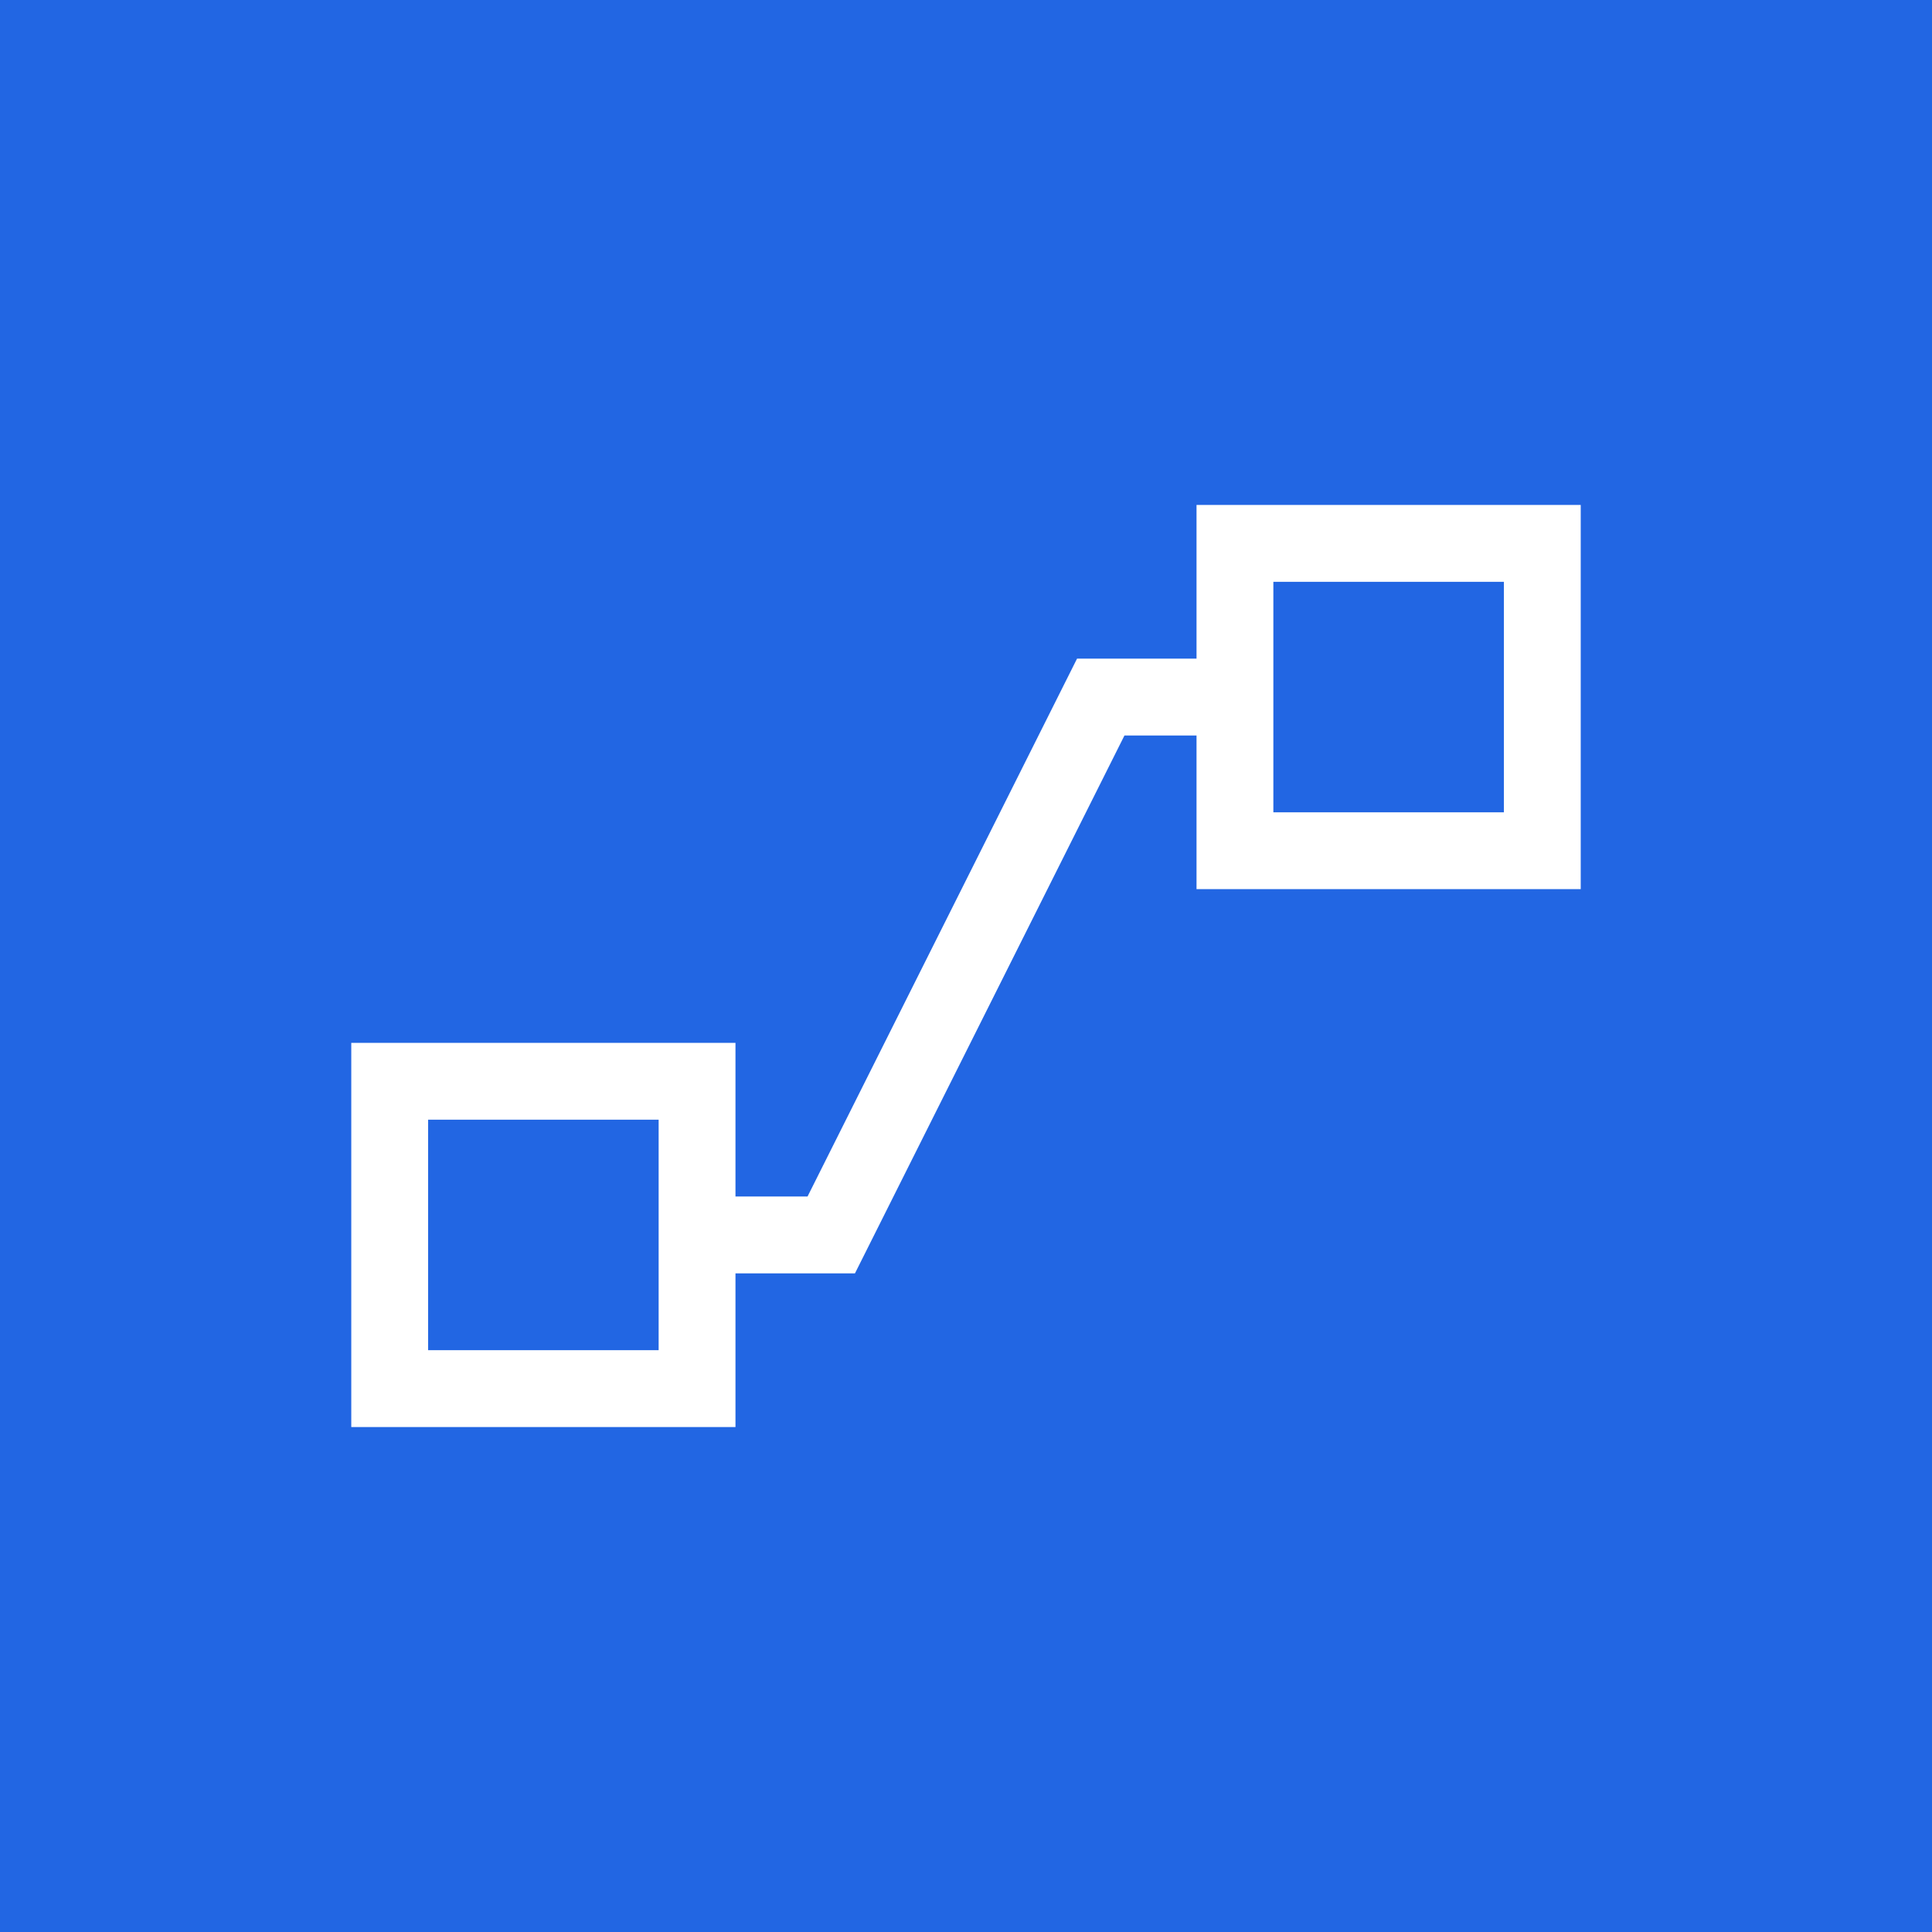 <svg width="44" height="44" viewBox="0 0 44 44" fill="none" xmlns="http://www.w3.org/2000/svg">
<rect width="44" height="44" fill="#2266E3"/>
<path d="M27.25 11.5H36V20.25H27.25V16.75H25.609L19.471 29H16.75V32.5H8V23.75H16.75V27.25H18.391L24.529 15H27.25V11.5ZM15 30.75V25.5H9.75V30.75H15ZM34.25 18.5V13.25H29V18.5H34.25Z" fill="white"/>
</svg>
